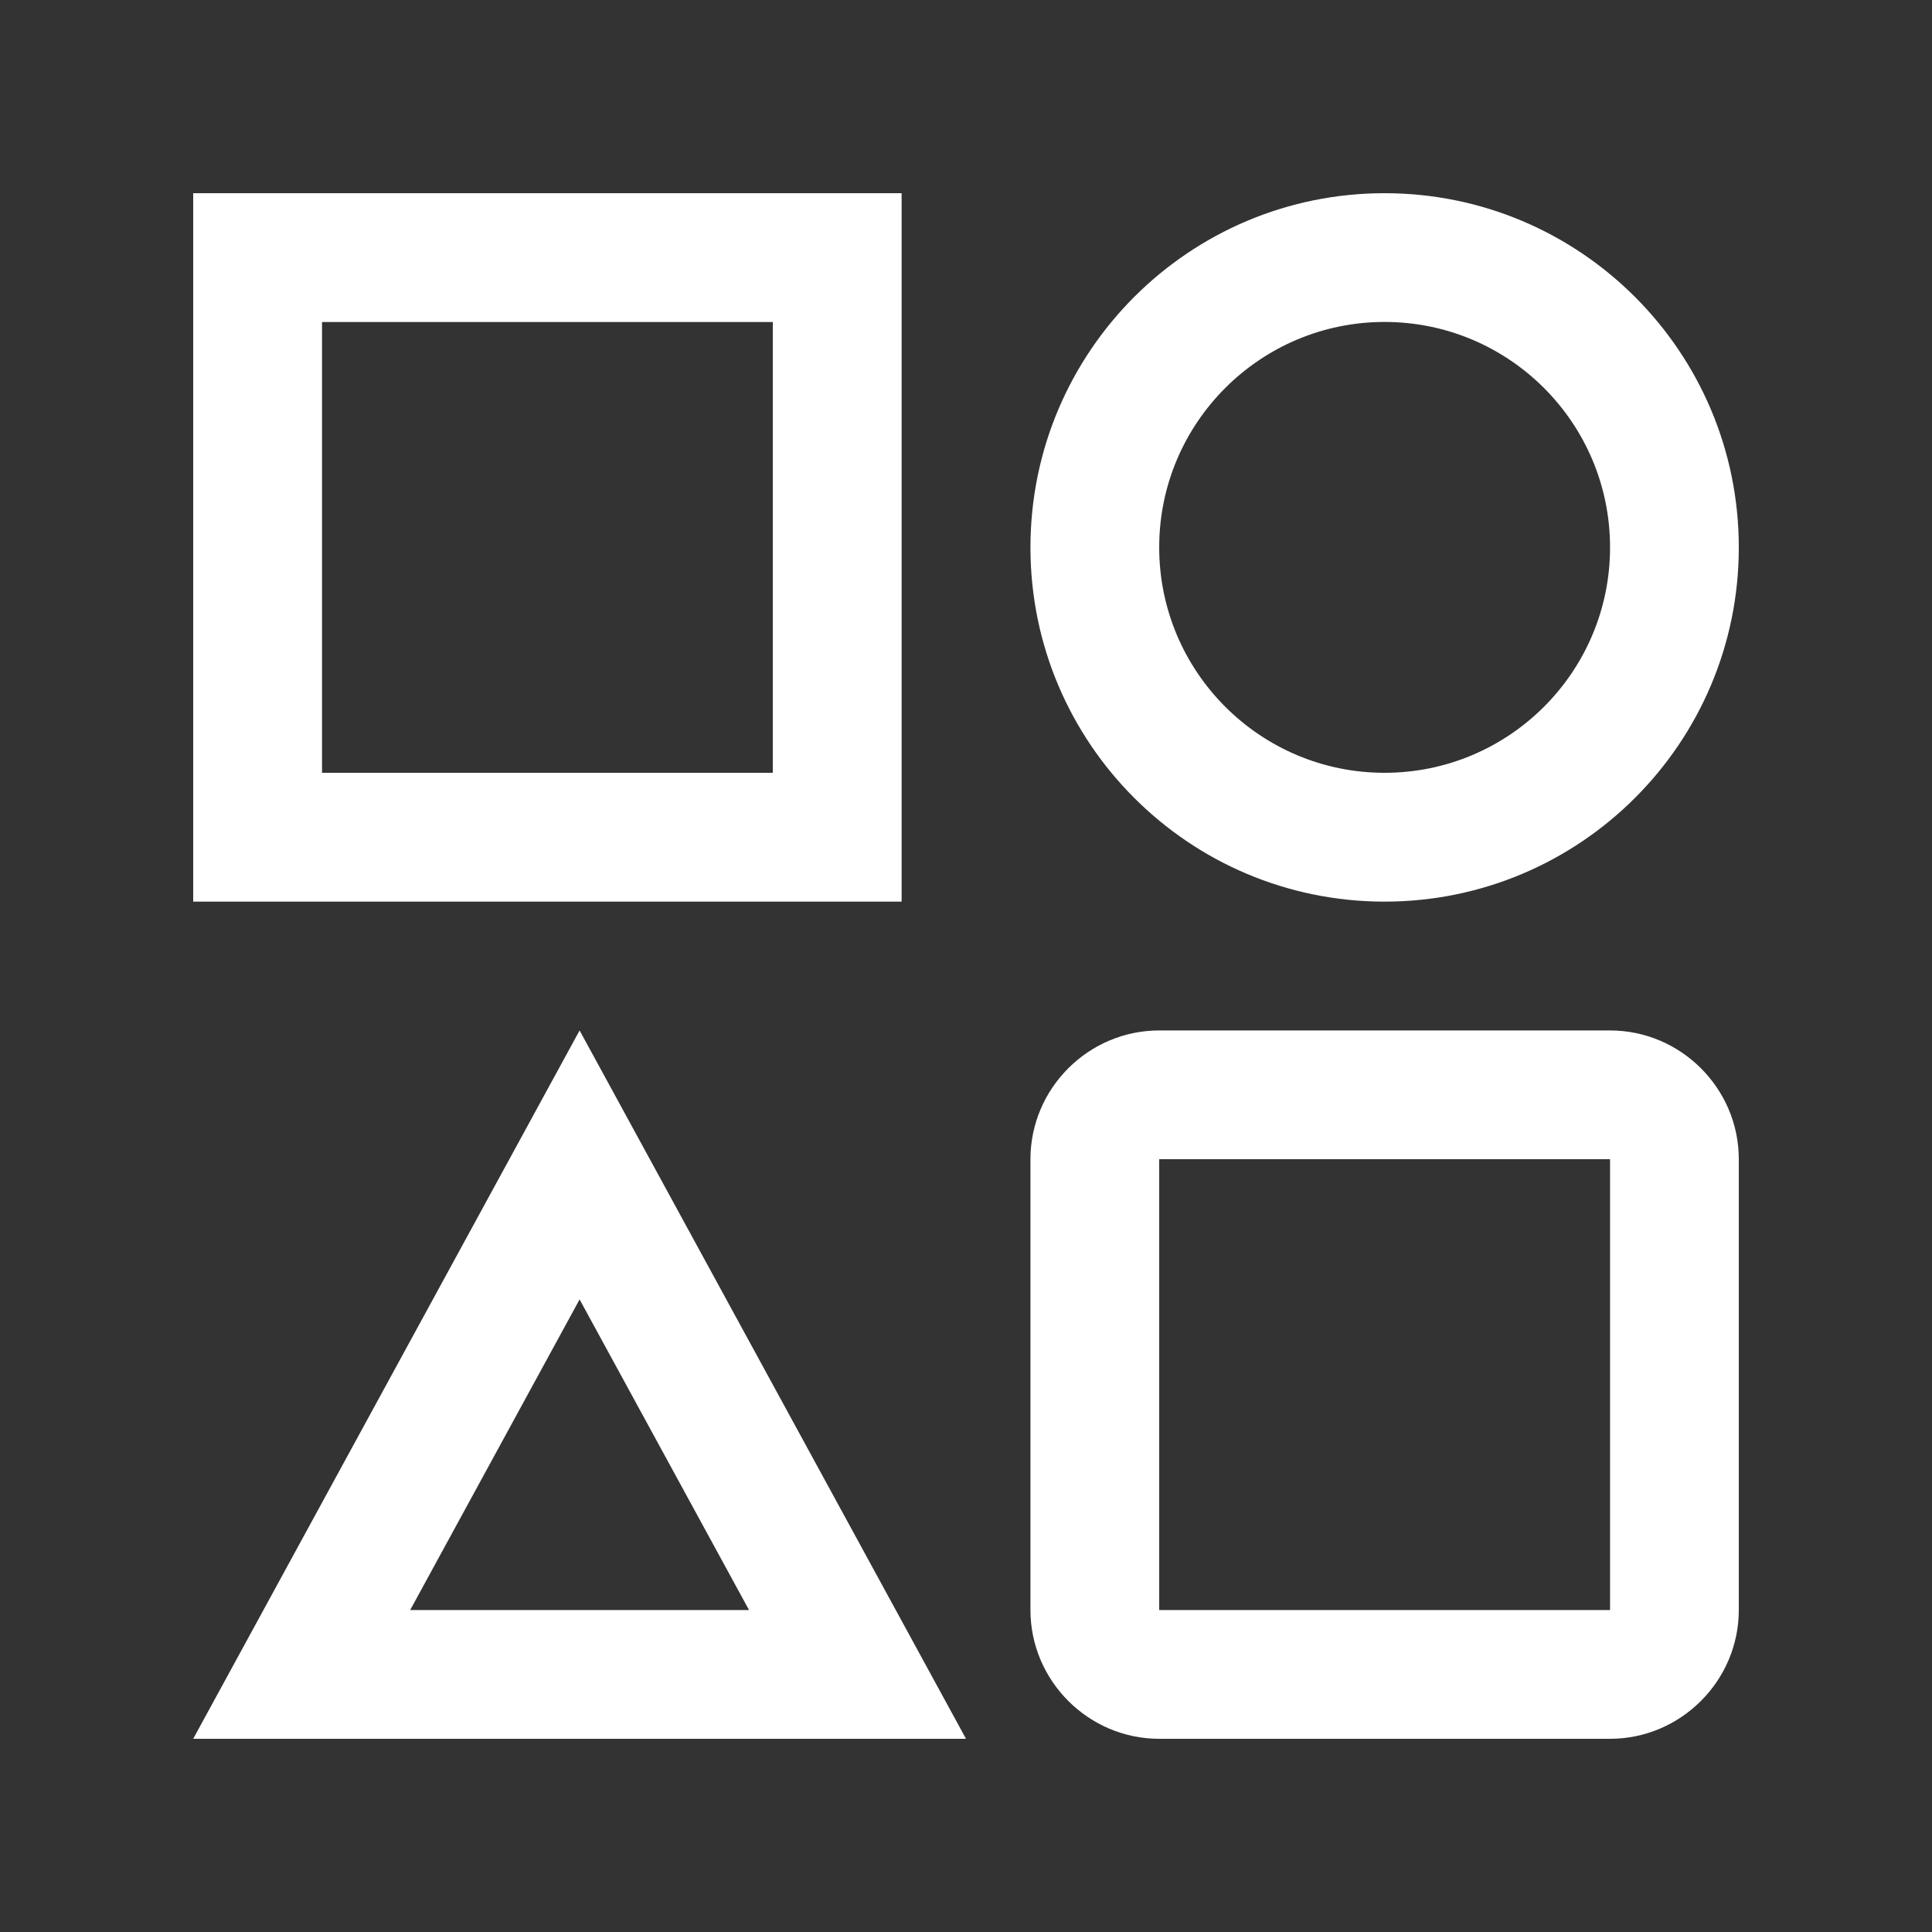 <?xml version="1.0" encoding="UTF-8"?>
<svg xmlns="http://www.w3.org/2000/svg" xmlns:xlink="http://www.w3.org/1999/xlink" viewBox="0 0 100 100" width="100px" height="100px">
<rect x="0" y="0" width="100" height="100" fill="#333333" stroke="none"/>
<g id="surface246762383">
<path style=" stroke:none;fill-rule:nonzero;fill:rgb(100%,100%,100%);fill-opacity:1;" d="M 10 10 L 10 46.668 L 46.668 46.668 L 46.668 10 Z M 40 40 L 16.668 40 L 16.668 16.668 L 40 16.668 Z M 40 40 "/>
<path style=" stroke:none;fill-rule:nonzero;fill:rgb(100%,100%,100%);fill-opacity:1;" d="M 83.336 53.336 L 60 53.336 C 56.336 53.336 53.336 56.336 53.336 60 L 53.336 83.336 C 53.336 86.996 56.336 90 60 90 L 83.336 90 C 86.996 90 90 86.996 90 83.336 L 90 60 C 90 56.336 86.996 53.336 83.336 53.336 Z M 83.336 83.336 L 60 83.336 L 60 60 L 83.336 60 Z M 83.336 83.336 "/>
<path style=" stroke:none;fill-rule:nonzero;fill:rgb(100%,100%,100%);fill-opacity:1;" d="M 71.664 10 C 61.543 10 53.336 18.211 53.336 28.336 C 53.336 38.457 61.543 46.668 71.664 46.668 C 81.789 46.668 90 38.457 90 28.336 C 90 18.211 81.789 10 71.664 10 Z M 71.664 40 C 65.227 40 60 34.773 60 28.332 C 60 21.891 65.227 16.664 71.664 16.664 C 78.109 16.664 83.336 21.891 83.336 28.332 C 83.336 34.773 78.109 40 71.664 40 Z M 71.664 40 "/>
<path style=" stroke:none;fill-rule:nonzero;fill:rgb(100%,100%,100%);fill-opacity:1;" d="M 30 53.336 L 10 90 L 50 90 Z M 30 67.258 L 38.77 83.336 L 21.23 83.336 Z M 30 67.258 "/>
</g>
</svg>

